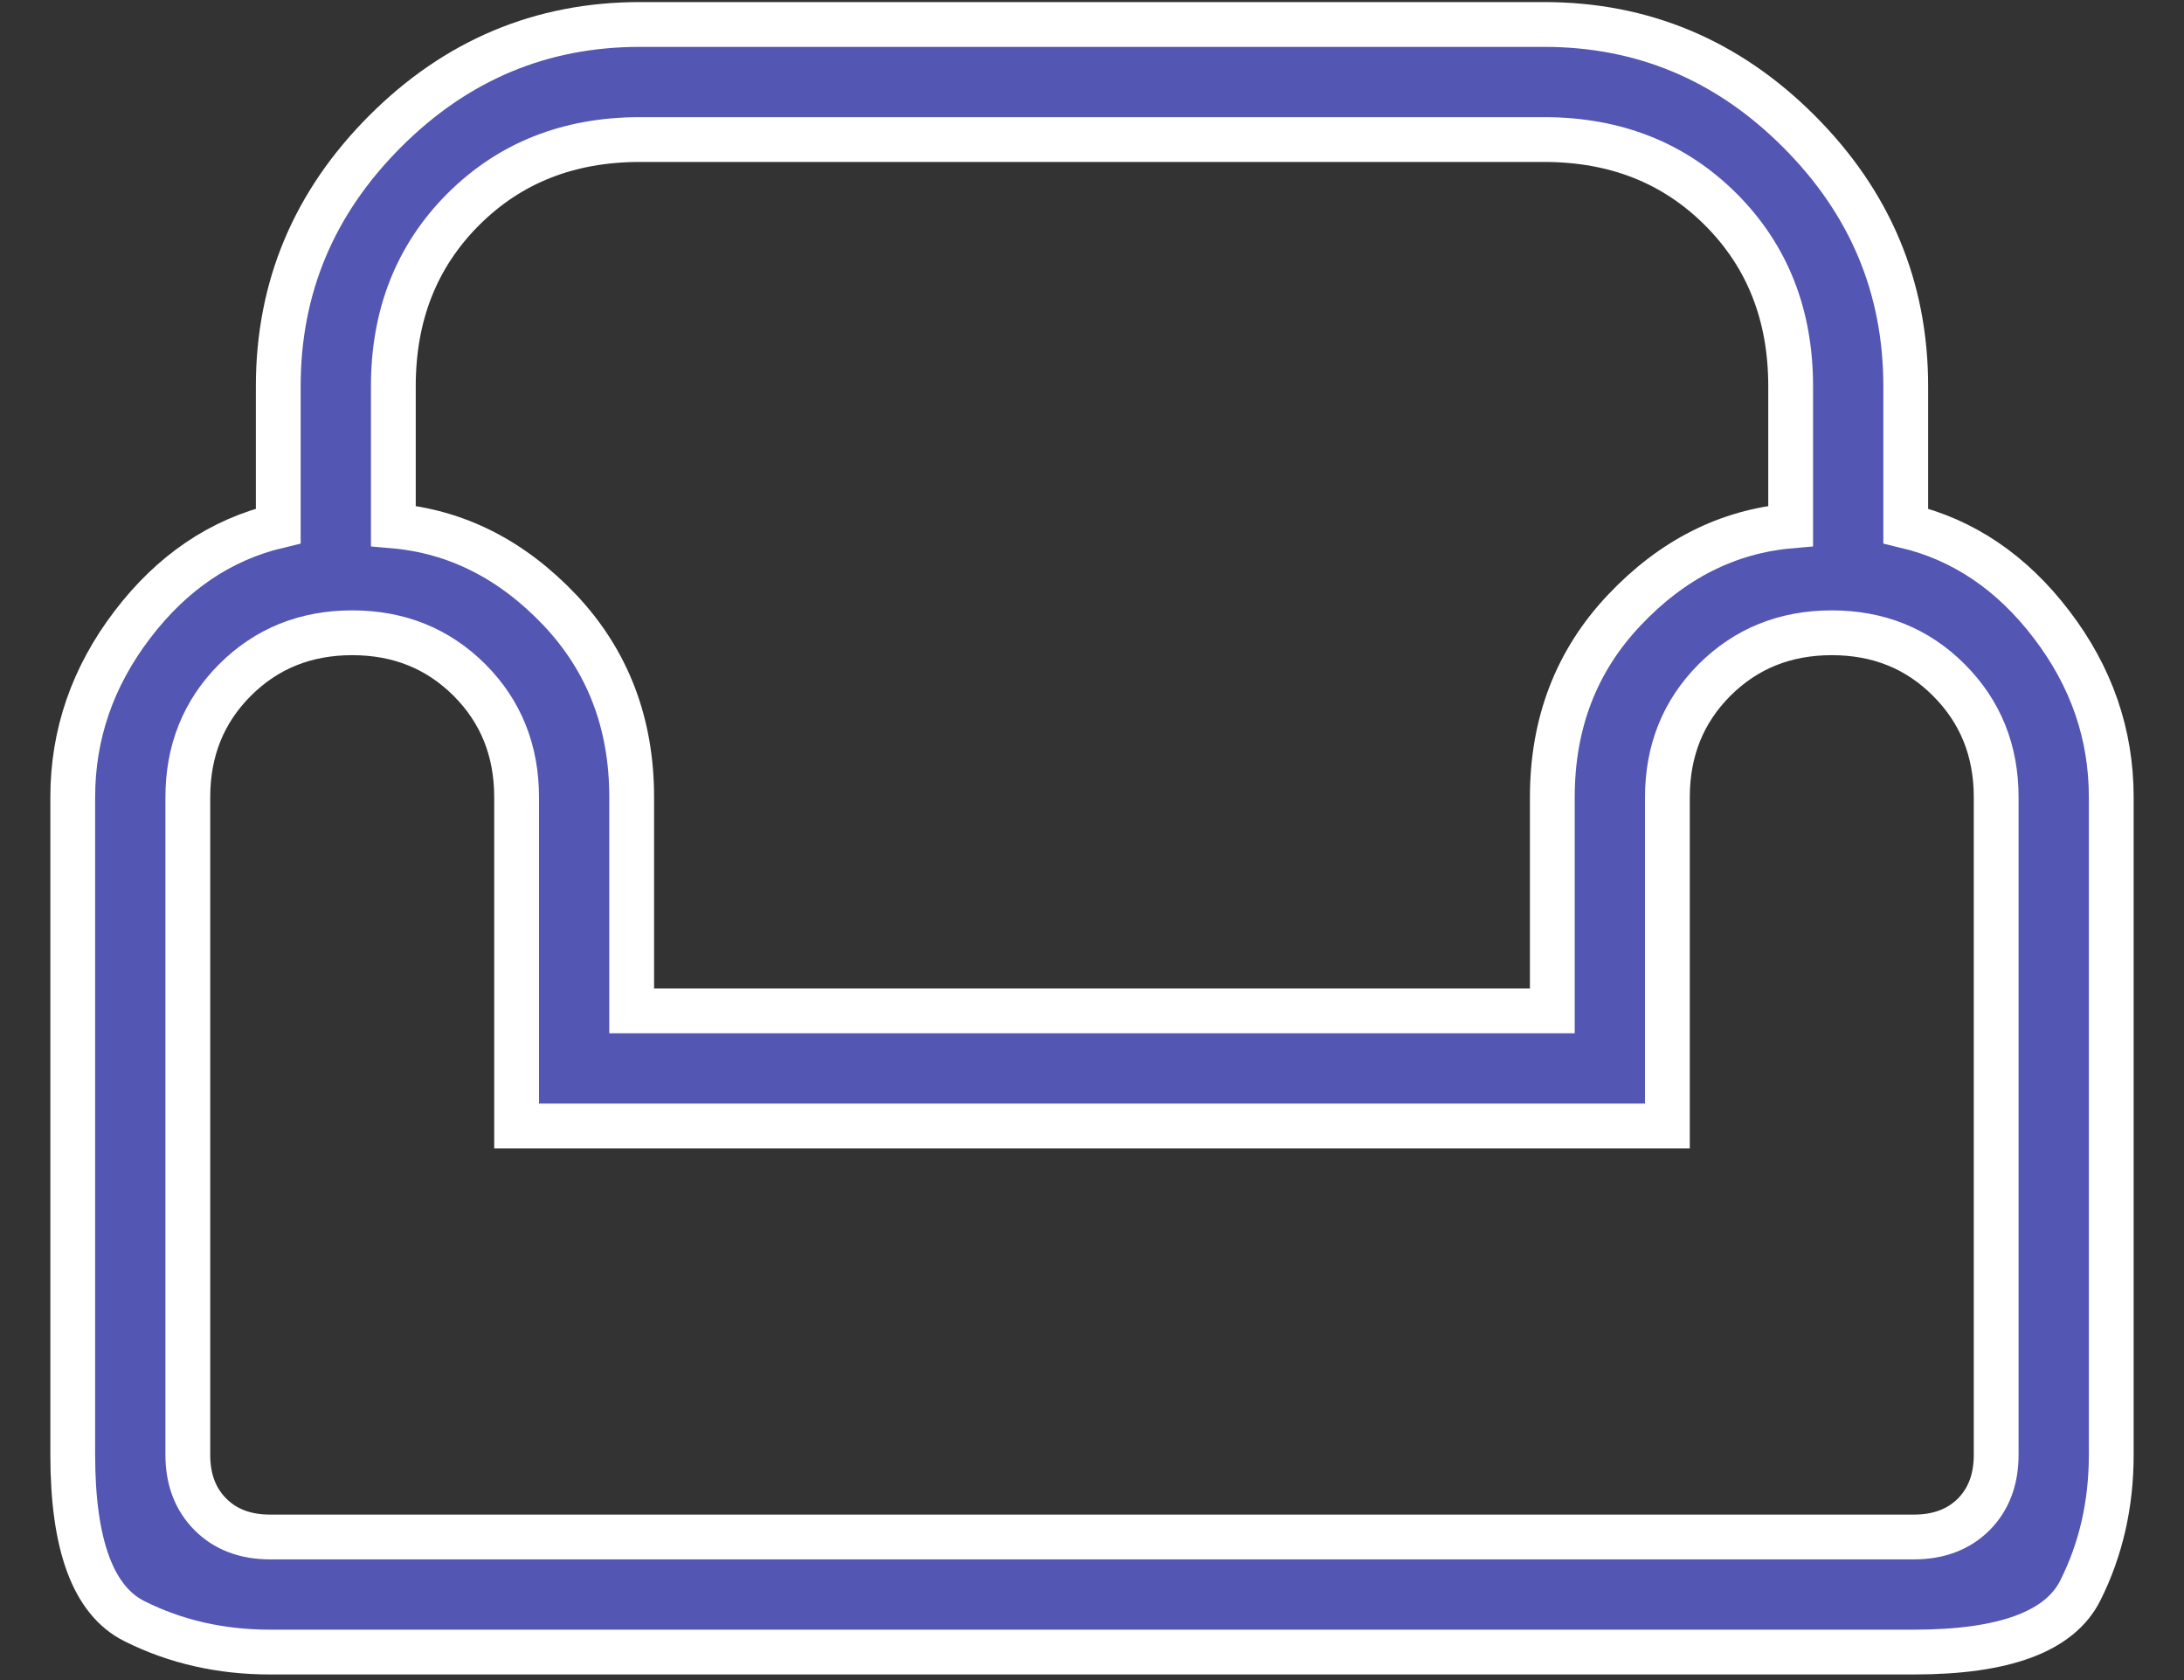 <svg width="39" height="30" viewBox="0 0 39 30" fill="none" xmlns="http://www.w3.org/2000/svg">
<rect x="0" y="0" width="39" height="30" fill="#333333" stroke="none"/>
<path d="M4.822 29.5H34.178C35.793 29.5 36.783 29.133 37.149 28.399C37.517 27.665 37.701 26.858 37.701 25.977V14.235C37.701 13.11 37.346 12.082 36.635 11.152C35.927 10.223 35.059 9.636 34.031 9.391V6.896C34.031 5.134 33.395 3.618 32.123 2.346C30.851 1.073 29.334 0.437 27.573 0.437H11.427C9.666 0.437 8.149 1.073 6.877 2.346C5.605 3.618 4.969 5.134 4.969 6.896V9.391C3.941 9.636 3.073 10.223 2.365 11.152C1.655 12.082 1.299 13.11 1.299 14.235V25.977C1.299 27.592 1.666 28.582 2.4 28.948C3.134 29.316 3.941 29.5 4.822 29.5ZM4.822 27.445C4.382 27.445 4.027 27.311 3.759 27.043C3.489 26.773 3.354 26.418 3.354 25.977V14.235C3.354 13.403 3.635 12.705 4.197 12.142C4.76 11.58 5.458 11.299 6.29 11.299C7.122 11.299 7.819 11.58 8.383 12.142C8.945 12.705 9.225 13.403 9.225 14.235V20.106H29.775V14.235C29.775 13.403 30.056 12.705 30.617 12.142C31.181 11.58 31.879 11.299 32.71 11.299C33.542 11.299 34.239 11.58 34.8 12.142C35.364 12.705 35.646 13.403 35.646 14.235V25.977C35.646 26.418 35.512 26.773 35.244 27.043C34.974 27.311 34.618 27.445 34.178 27.445H4.822ZM11.28 18.051V14.235C11.28 12.914 10.853 11.8 9.998 10.894C9.14 9.99 8.149 9.489 7.024 9.391V6.896C7.024 5.624 7.44 4.572 8.271 3.74C9.103 2.908 10.155 2.492 11.427 2.492H27.573C28.845 2.492 29.897 2.908 30.729 3.74C31.561 4.572 31.976 5.624 31.976 6.896V9.391C30.851 9.489 29.861 9.99 29.006 10.894C28.148 11.8 27.72 12.914 27.72 14.235V18.051H11.28Z" fill="#5356B3" stroke="white" stroke-width="0.8"/>
</svg>

